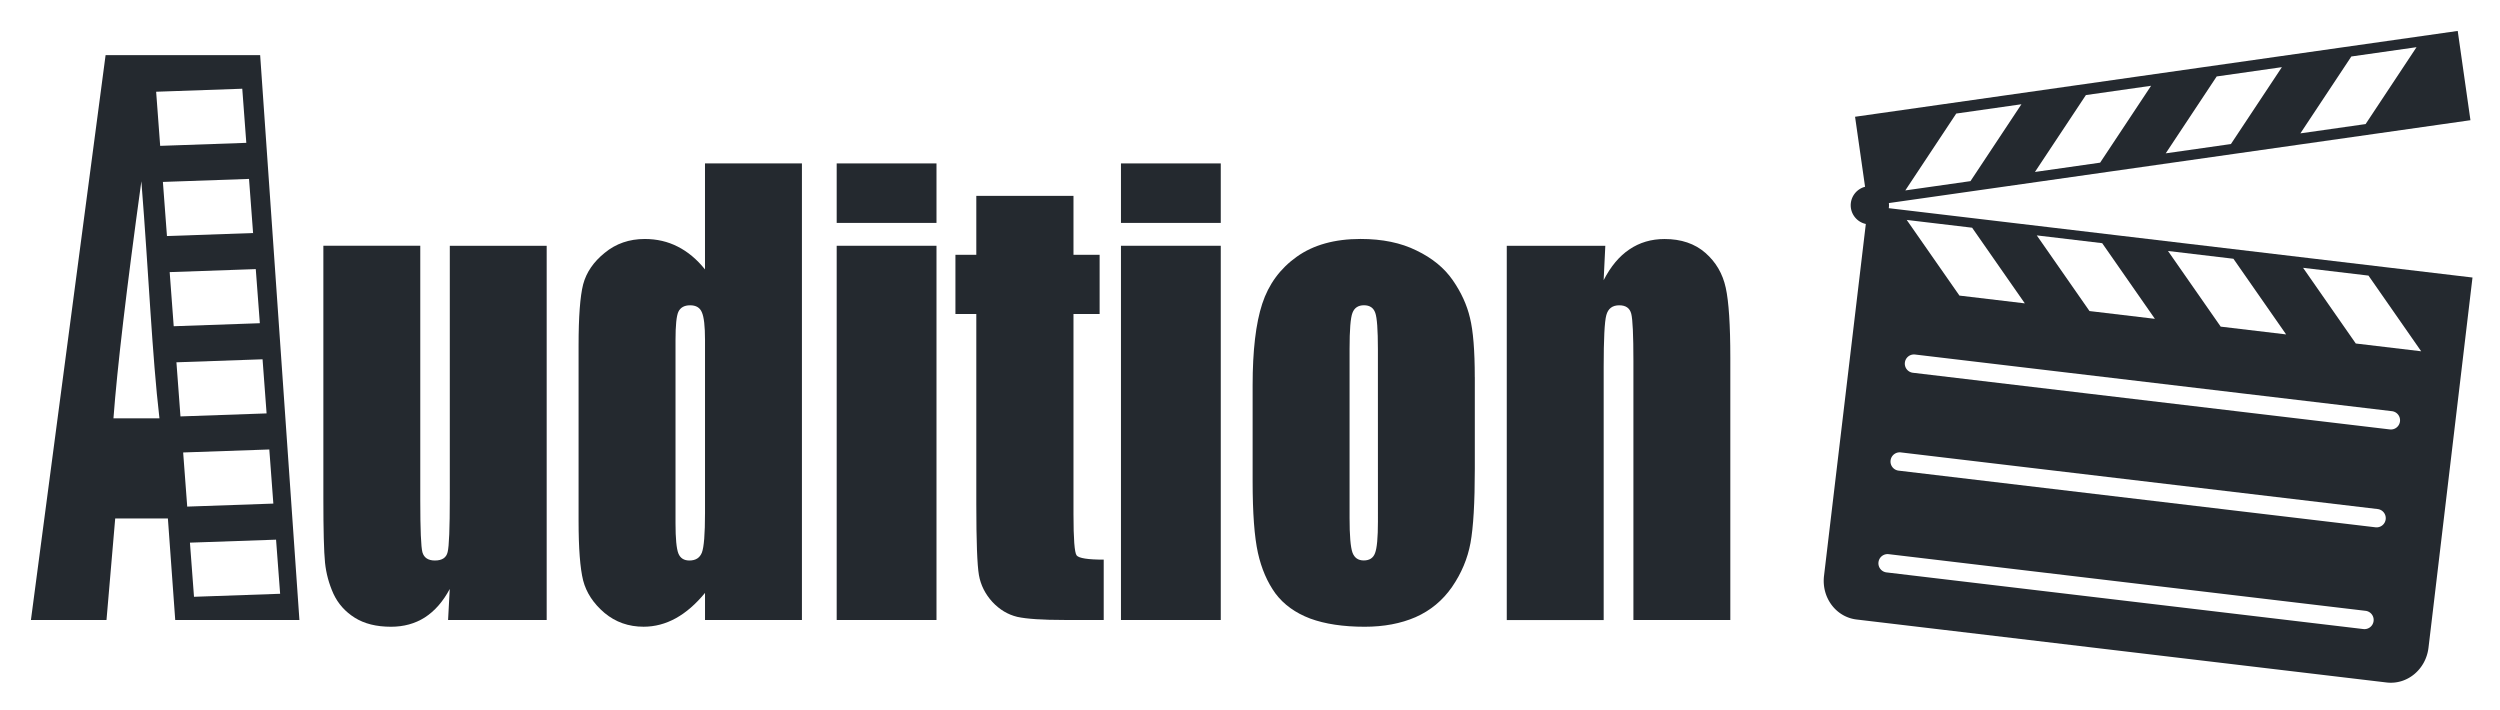 <?xml version="1.0" encoding="UTF-8" standalone="no"?>
<!-- Created with Inkscape (http://www.inkscape.org/) -->

<svg
   width="85.516mm"
   height="24.297mm"
   viewBox="0 0 85.516 24.297"
   version="1.1"
   id="svg5"
   xml:space="preserve"
   sodipodi:docname="audition-dark.svg"
   inkscape:version="1.3 (0e150ed6c4, 2023-07-21)"
   inkscape:export-filename="audition.svg"
   inkscape:export-xdpi="96"
   inkscape:export-ydpi="96"
   xmlns:inkscape="http://www.inkscape.org/namespaces/inkscape"
   xmlns:sodipodi="http://sodipodi.sourceforge.net/DTD/sodipodi-0.dtd"
   xmlns="http://www.w3.org/2000/svg"
   xmlns:svg="http://www.w3.org/2000/svg"><sodipodi:namedview
     id="namedview1"
     pagecolor="#ffffff"
     bordercolor="#666666"
     borderopacity="1.0"
     inkscape:showpageshadow="2"
     inkscape:pageopacity="0.0"
     inkscape:pagecheckerboard="0"
     inkscape:deskcolor="#d1d1d1"
     inkscape:document-units="mm"
     inkscape:zoom="5.8122808"
     inkscape:cx="116.13341"
     inkscape:cy="45.507092"
     inkscape:window-width="2560"
     inkscape:window-height="1537"
     inkscape:window-x="1672"
     inkscape:window-y="-8"
     inkscape:window-maximized="1"
     inkscape:current-layer="text295-4" /><defs
     id="defs2" /><g
     id="layer1"
     transform="translate(-68.409,-18.635)"><g
       aria-label="Audition"
       id="text295-4"
       style="font-size:19.756px;line-height:1.25;font-family:Impact;-inkscape-font-specification:Impact;fill:#24292f;fill-opacity:1;stroke-width:0.265"
       transform="translate(11.119,67.918)"><path
         d="m 75.99,-40.876 v 12.801 h -3.373 l 0.057,-1.061 q -0.345,0.646 -0.853,0.974 -0.501,0.318 -1.157,0.318 -0.747,0 -1.239,-0.309 -0.492,-0.309 -0.73,-0.82 -0.23,-0.511 -0.287,-1.061 -0.057,-0.559 -0.057,-2.209 v -8.633 h 3.315 v 8.711 q 0,1.495 0.074,1.775 0.082,0.28 0.427,0.28 0.369,0 0.435,-0.289 0.074,-0.289 0.074,-1.862 v -8.614 z"
         id="path457"
         style="fill:#24292f;fill-opacity:1;stroke-width:0.244" /><path
         d="m 84.721,-43.693 v 15.617 h -3.315 v -0.926 q -0.476,0.579 -1.001,0.868 -0.525,0.289 -1.1,0.289 -0.771,0 -1.338,-0.473 -0.566,-0.482 -0.73,-1.109 -0.156,-0.627 -0.156,-2.045 v -5.99 q 0,-1.476 0.156,-2.093 0.164,-0.617 0.739,-1.08 0.574,-0.473 1.37,-0.473 0.615,0 1.124,0.26 0.517,0.26 0.935,0.781 v -3.627 z m -3.315,6.039 q 0,-0.704 -0.107,-0.945 -0.098,-0.241 -0.402,-0.241 -0.295,0 -0.402,0.222 -0.098,0.212 -0.098,0.965 v 6.27 q 0,0.781 0.098,1.032 0.098,0.241 0.377,0.241 0.32,0 0.427,-0.27 0.107,-0.28 0.107,-1.35 z"
         id="path459"
         style="fill:#24292f;fill-opacity:1;stroke-width:0.244" /><path
         d="m 89.324,-43.693 v 2.035 h -3.414 v -2.035 z m 0,2.817 v 12.801 h -3.414 v -12.801 z"
         id="path461"
         style="fill:#24292f;fill-opacity:1;stroke-width:0.244" /><path
         d="m 94.01,-42.584 v 2.016 h 0.894 v 2.026 h -0.894 v 6.849 q 0,1.264 0.107,1.408 0.115,0.145 0.927,0.145 v 2.064 h -1.338 q -1.132,0 -1.617,-0.106 -0.484,-0.116 -0.853,-0.511 -0.369,-0.405 -0.46,-0.916 -0.09,-0.521 -0.09,-2.431 v -6.502 h -0.714 v -2.026 h 0.714 v -2.016 z"
         id="path463"
         style="fill:#24292f;fill-opacity:1;stroke-width:0.244" /><path
         d="m 99.048,-43.693 v 2.035 h -3.414 v -2.035 z m 0,2.817 v 12.801 h -3.414 v -12.801 z"
         id="path465"
         style="fill:#24292f;fill-opacity:1;stroke-width:0.244" /><path
         d="m 107.738,-36.381 v 3.135 q 0,1.727 -0.148,2.537 -0.148,0.801 -0.632,1.505 -0.484,0.695 -1.247,1.032 -0.755,0.328 -1.74,0.328 -1.1,0 -1.863,-0.28 -0.763,-0.289 -1.19,-0.859 -0.419,-0.579 -0.599,-1.389 -0.181,-0.82 -0.181,-2.45 v -3.28 q 0,-1.785 0.328,-2.788 0.328,-1.003 1.182,-1.611 0.853,-0.608 2.183,-0.608 1.116,0 1.912,0.395 0.804,0.386 1.239,1.013 0.435,0.627 0.591,1.293 0.164,0.666 0.164,2.026 z m -3.315,-0.965 q 0,-0.984 -0.09,-1.235 -0.09,-0.26 -0.386,-0.26 -0.295,0 -0.394,0.26 -0.099,0.251 -0.099,1.235 v 5.778 q 0,0.907 0.099,1.186 0.099,0.27 0.386,0.27 0.295,0 0.386,-0.251 0.099,-0.251 0.099,-1.08 z"
         id="path467"
         style="fill:#24292f;fill-opacity:1;stroke-width:0.244" /><path
         d="m 112.202,-40.876 -0.057,1.177 q 0.361,-0.704 0.878,-1.051 0.525,-0.357 1.206,-0.357 0.853,0 1.395,0.473 0.542,0.473 0.698,1.196 0.156,0.714 0.156,2.392 v 8.971 h -3.315 v -8.865 q 0,-1.322 -0.074,-1.611 -0.074,-0.289 -0.41,-0.289 -0.353,0 -0.443,0.338 -0.09,0.328 -0.09,1.775 v 8.653 h -3.315 v -12.801 z"
         id="path469"
         style="fill:#24292f;fill-opacity:1;stroke-width:0.244" /><path
         id="rect10032"
         style="fill:#24292f;fill-opacity:1;stroke-width:0.239;stroke-linecap:round;stroke-linejoin:bevel;stroke-miterlimit:5"
         d="m 141.36,-48.225 -20.615,2.936 0.342,2.395 a 0.655,0.655 0 0 0 -0.491,0.633 0.655,0.655 0 0 0 0.517,0.639 l -0.399,3.36 -0.877,7.378 -0.154,1.299 c -0.088,0.744 0.409,1.41 1.115,1.493 l 18.128,2.154 c 0.706,0.084 1.346,-0.447 1.434,-1.191 l 0.155,-1.3 0.877,-7.378 0.473,-3.983 -19.967,-2.372 a 0.655,0.655 0 0 0 0.008,-0.1 0.655,0.655 0 0 0 -0.005,-0.075 l 19.894,-2.834 z m -1.409,0.556 -1.742,2.63 -2.231,0.318 1.743,-2.63 z m -4.606,0.683 -1.743,2.63 -2.23,0.318 1.743,-2.63 z m -4.474,0.637 -1.743,2.63 -2.23,0.318 1.743,-2.63 z m -4.435,0.632 -1.743,2.63 -2.23,0.318 1.743,-2.63 z m -3.924,3.957 2.237,0.266 1.803,2.588 -2.237,-0.266 z m 4.449,0.529 2.237,0.266 1.803,2.588 -2.237,-0.266 z m 4.488,0.533 2.238,0.266 1.803,2.588 -2.238,-0.266 z m 4.621,0.576 2.237,0.266 1.803,2.589 -2.237,-0.266 z m -13.336,2.965 c 0.021,-0.002 0.043,-0.002 0.064,10e-4 l 16.312,1.938 c 0.173,0.021 0.295,0.176 0.275,0.349 -0.021,0.173 -0.176,0.296 -0.349,0.275 l -16.312,-1.938 c -0.173,-0.021 -0.295,-0.176 -0.275,-0.349 0.018,-0.151 0.139,-0.264 0.285,-0.276 z m -0.489,3.348 c 0.021,-0.002 0.042,-0.002 0.064,10e-4 l 16.312,1.938 c 0.173,0.021 0.295,0.176 0.275,0.349 -0.021,0.173 -0.176,0.295 -0.349,0.275 l -16.312,-1.938 c -0.173,-0.021 -0.296,-0.176 -0.275,-0.349 0.018,-0.151 0.14,-0.264 0.286,-0.276 z m -0.414,3.481 c 0.021,-0.002 0.043,-0.002 0.064,0.001 l 16.312,1.938 c 0.173,0.021 0.296,0.176 0.275,0.349 -0.021,0.173 -0.176,0.295 -0.349,0.275 l -16.312,-1.938 c -0.173,-0.021 -0.295,-0.176 -0.275,-0.349 0.018,-0.151 0.139,-0.264 0.285,-0.276 z" /><g
         id="g2"
         style="fill:#24292f;fill-opacity:1" /></g><g
       id="g1"
       style="fill:#24292f;fill-opacity:1"><path
         id="path455"
         style="font-size:19.756px;line-height:1.25;font-family:Impact;-inkscape-font-specification:Impact;fill:#24292f;fill-opacity:1;stroke-width:0.327"
         d="m 60.902,-47.398 -2.554,19.322 h 2.585 l 0.298,-3.473 h 1.802 l 0.251,3.473 h 4.248 l -1.343,-19.322 z m 4.675,1.15 0.138,1.851 -2.946,0.103 -0.138,-1.851 z m 0.231,3.085 0.139,1.851 -2.946,0.103 -0.139,-1.851 z m -3.682,0.085 c 0.255,3.214 0.363,5.916 0.618,8.104 h -1.573 c 0.127,-1.711 0.445,-4.412 0.954,-8.104 z m 3.913,3 0.139,1.851 -2.946,0.103 -0.138,-1.851 z m 0.232,3.085 0.138,1.851 -2.946,0.103 -0.138,-1.851 z m 0.231,3.085 0.138,1.851 -2.946,0.103 -0.139,-1.852 z m 0.231,3.085 0.139,1.851 -2.946,0.103 -0.139,-1.852 z"
         transform="translate(11.119,67.918)" /></g></g></svg>
